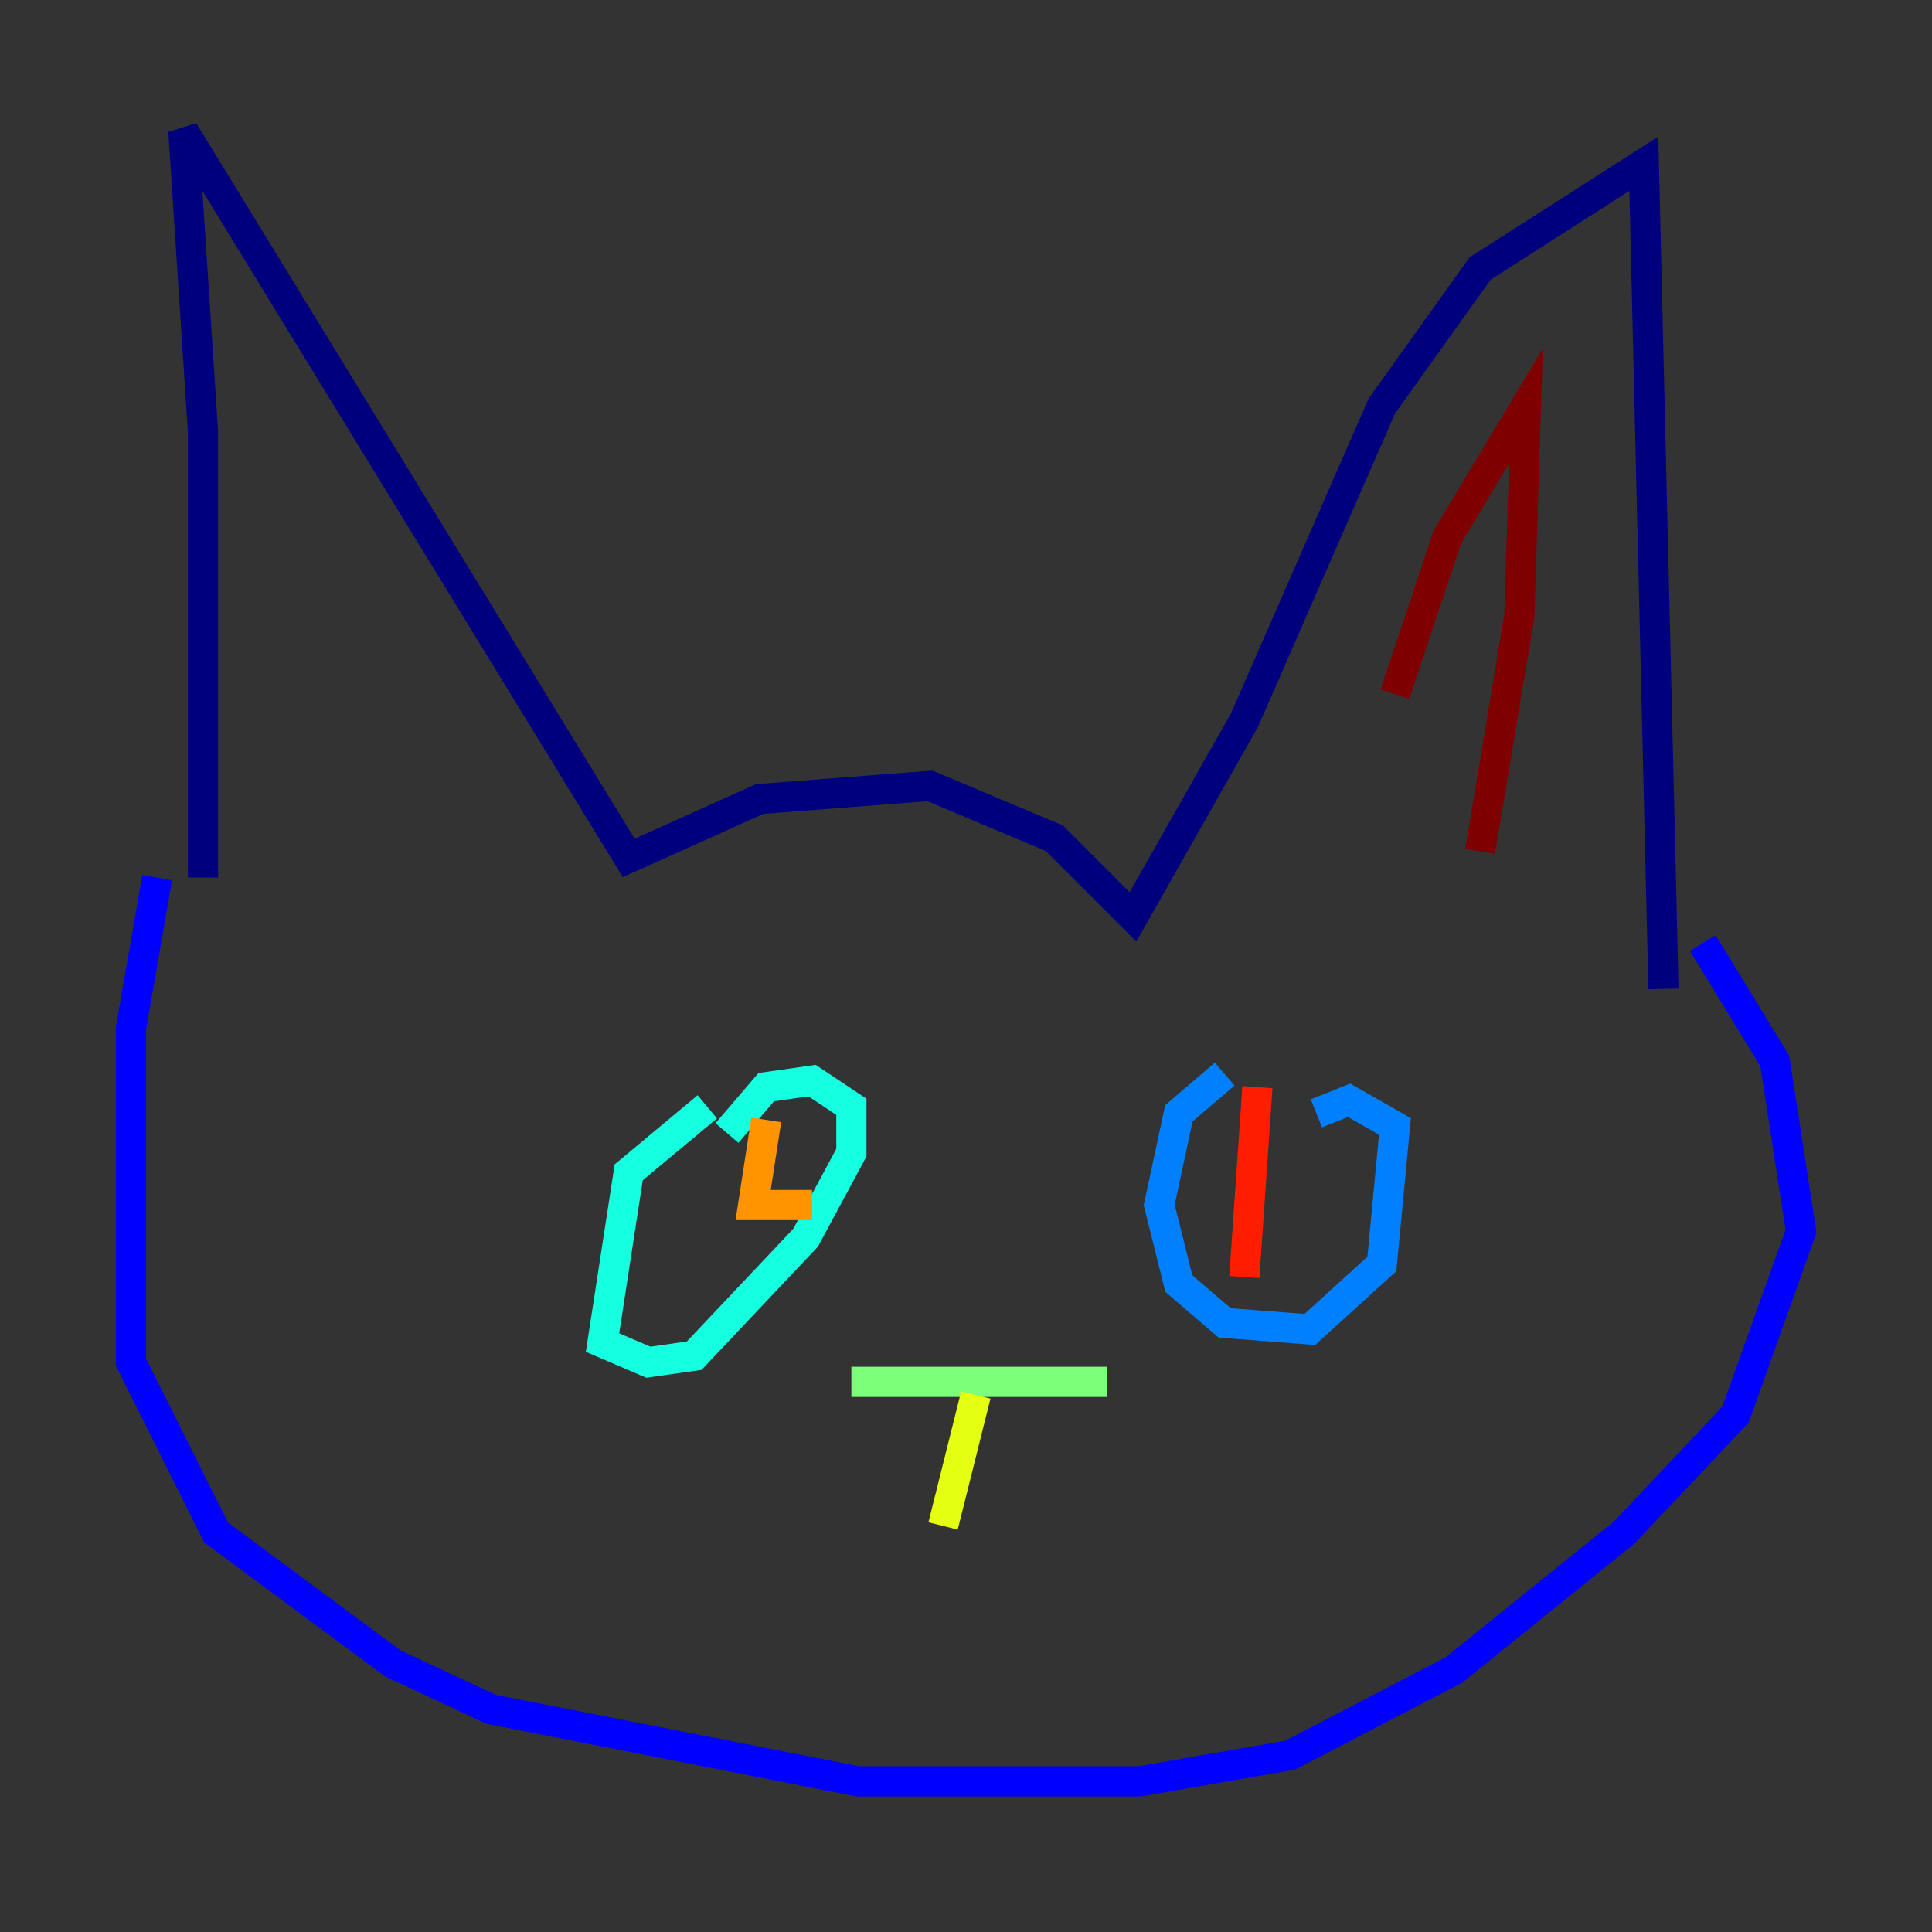 <?xml version="1.0" encoding="utf-8" ?>
<svg baseProfile="tiny" height="128" version="1.2" viewBox="0,0,128,128" width="128" xmlns="http://www.w3.org/2000/svg" xmlns:ev="http://www.w3.org/2001/xml-events" xmlns:xlink="http://www.w3.org/1999/xlink"><rect x="0" y="0" width="128" height="128" fill="#333333" stroke="none"/><defs /><polyline fill="none" points="13.451,58.142 13.451,28.637 12.149,8.678 41.654,56.841 50.332,52.936 61.614,52.068 69.858,55.539 75.064,60.746 82.441,47.729 91.552,26.902 98.061,17.79 108.909,10.848 110.21,65.519" stroke="#00007f" stroke-width="2" /><polyline fill="none" points="10.414,58.142 8.678,68.122 8.678,90.251 14.319,101.532 26.034,110.21 32.542,113.248 56.841,118.02 75.498,118.02 85.478,116.285 96.325,110.644 107.607,101.532 114.983,93.722 119.322,81.573 117.586,70.291 112.814,62.481" stroke="#0000ff" stroke-width="2" /><polyline fill="none" points="81.139,71.159 78.102,73.763 76.8,79.837 78.102,85.044 81.139,87.647 86.78,88.081 91.552,83.742 92.42,74.63 89.383,72.895 87.214,73.763" stroke="#0080ff" stroke-width="2" /><polyline fill="none" points="46.861,73.329 41.654,77.668 39.919,88.949 42.956,90.251 45.993,89.817 53.37,82.007 56.407,76.366 56.407,73.329 53.803,71.593 50.766,72.027 48.163,75.064" stroke="#15ffe1" stroke-width="2" /><polyline fill="none" points="56.407,91.552 73.329,91.552" stroke="#7cff79" stroke-width="2" /><polyline fill="none" points="64.651,92.42 62.481,101.098" stroke="#e4ff12" stroke-width="2" /><polyline fill="none" points="50.766,74.197 49.898,79.837 53.803,79.837" stroke="#ff9400" stroke-width="2" /><polyline fill="none" points="83.308,72.027 82.441,84.61" stroke="#ff1d00" stroke-width="2" /><polyline fill="none" points="92.42,45.993 95.891,35.58 101.098,26.902 100.664,40.786 98.061,56.407" stroke="#7f0000" stroke-width="2" /></svg>